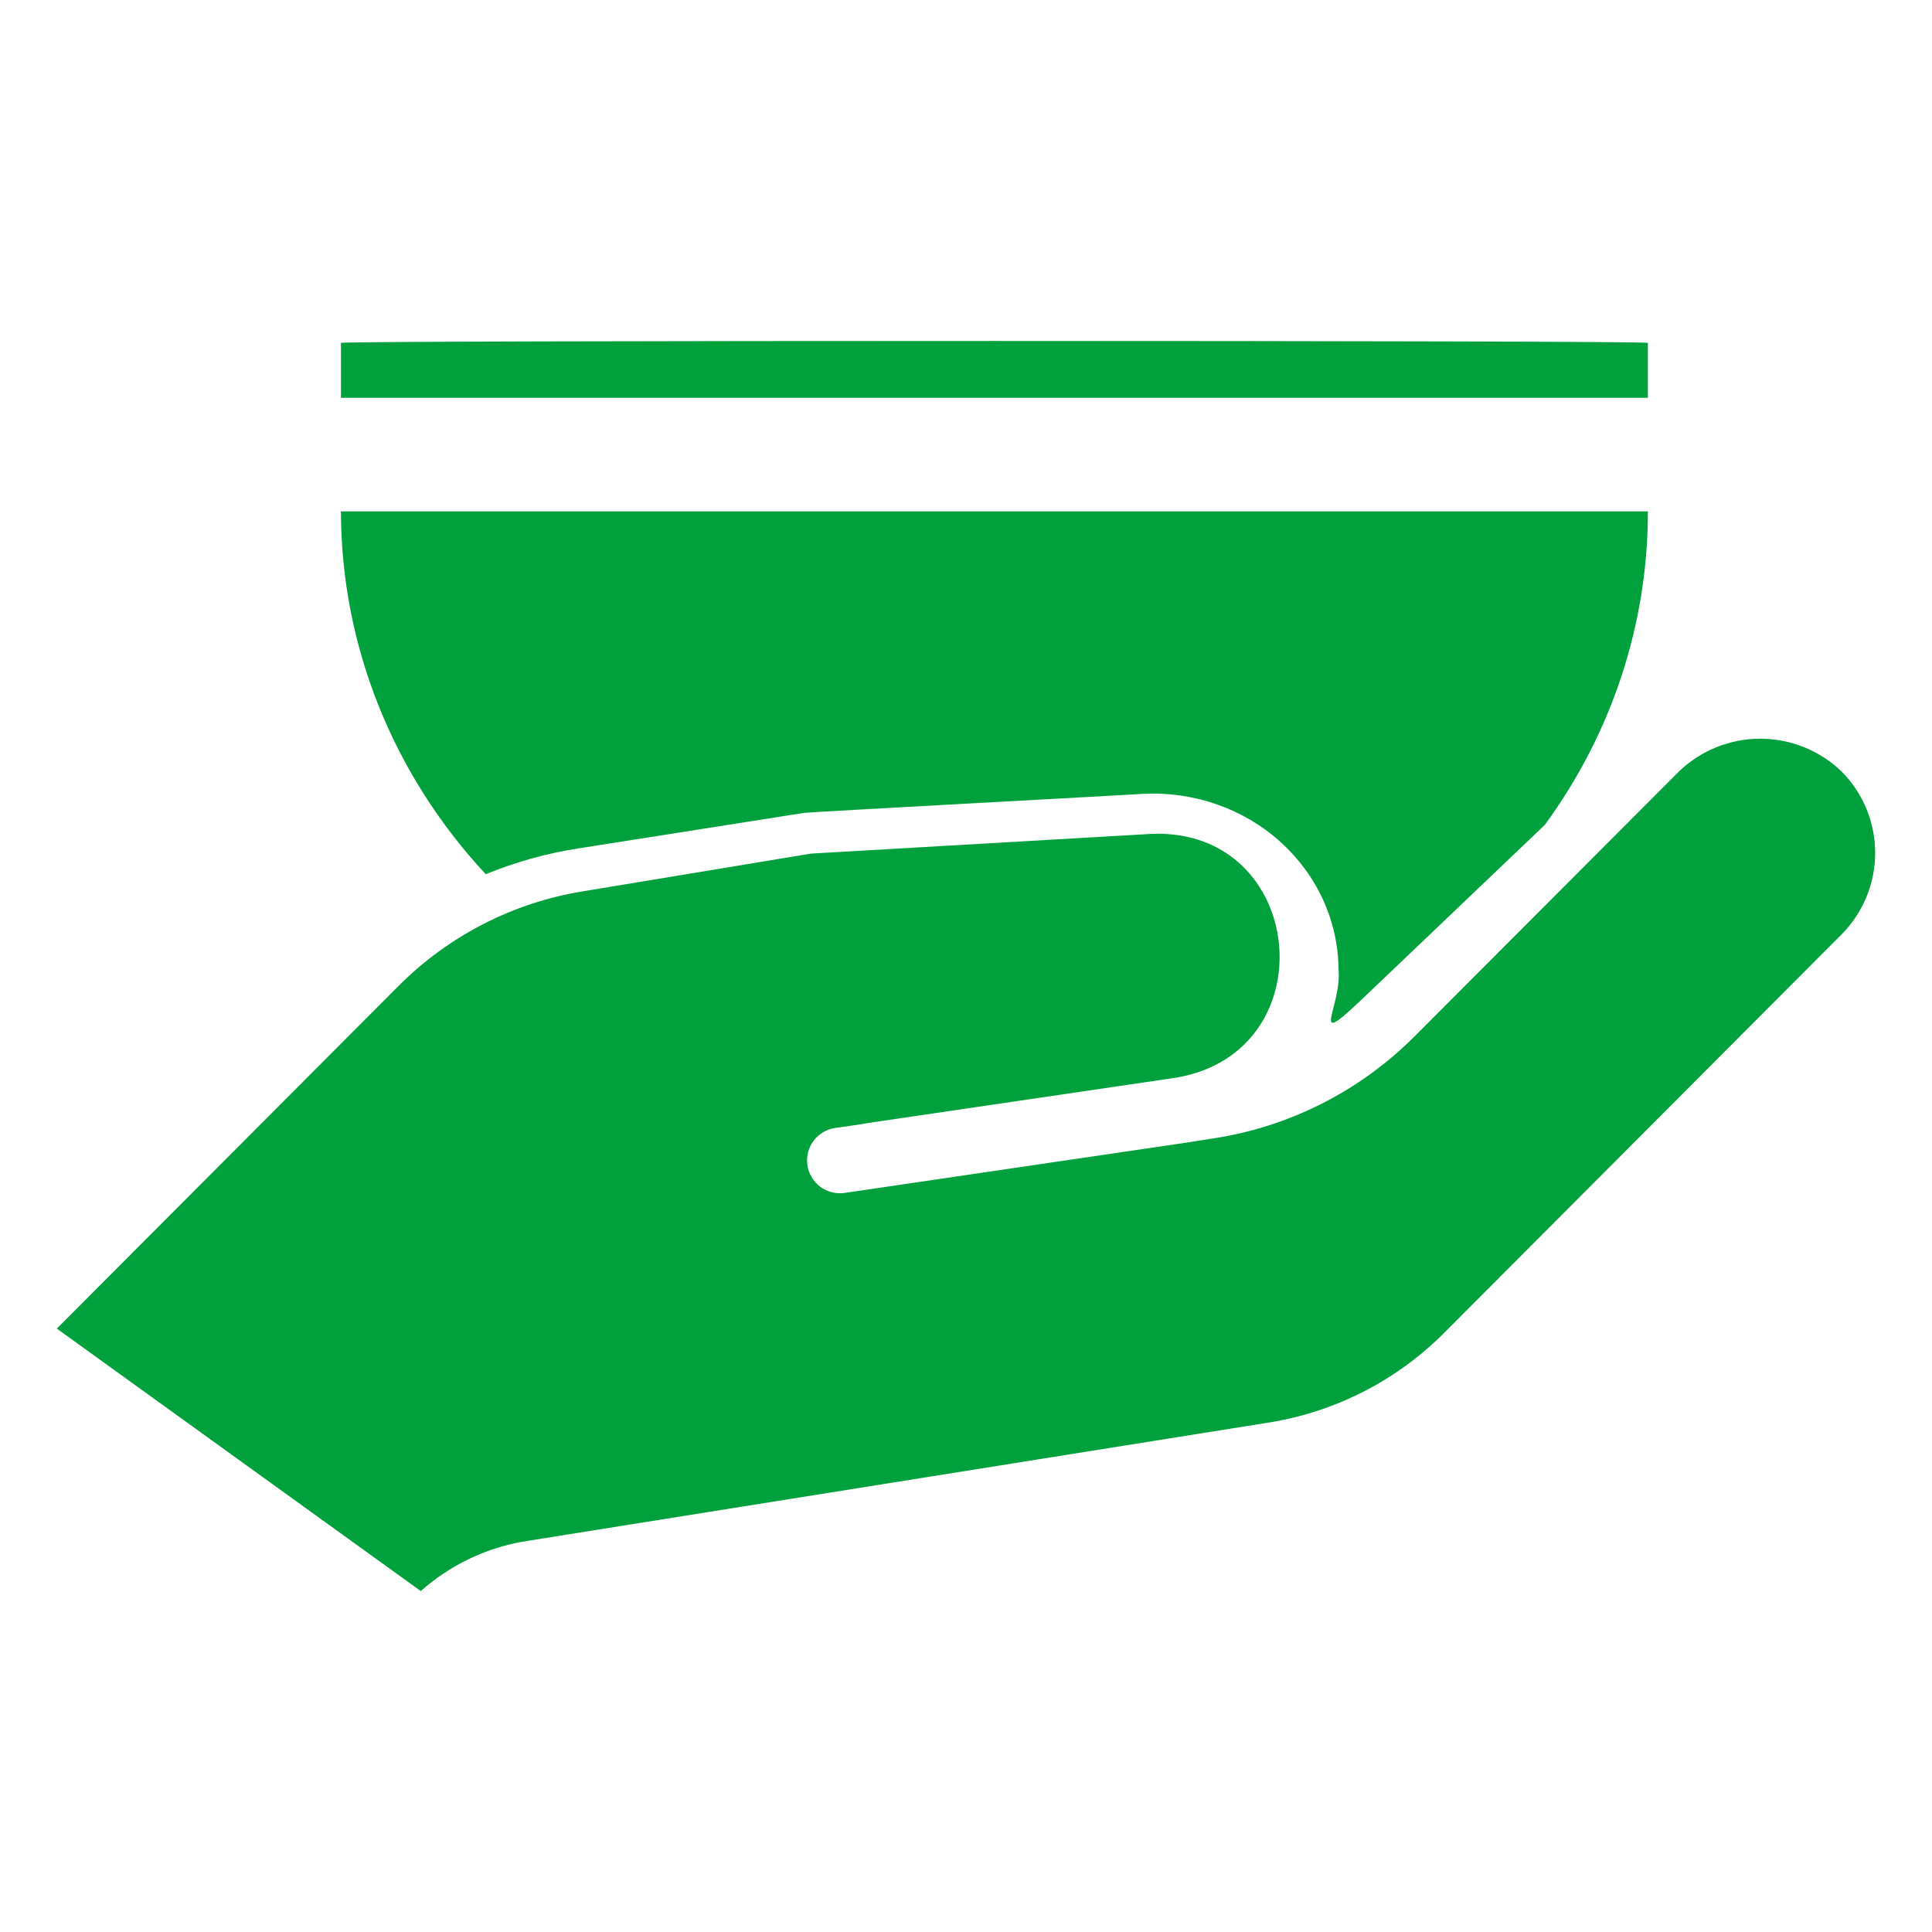 <svg width="34" height="34" viewBox="0 0 34 34" fill="none" xmlns="http://www.w3.org/2000/svg">
<path d="M29 6.034C28.996 5.989 6.016 5.988 6 6.034L6 7H29V6.034Z" fill="#00A13C"/>
<path d="M10.169 14.932L14.152 14.305C14.223 14.292 20.052 13.978 20.123 13.97C20.564 13.948 21.004 14.012 21.418 14.157C21.833 14.302 22.212 14.526 22.532 14.815C22.853 15.104 23.109 15.452 23.285 15.838C23.461 16.224 23.553 16.639 23.556 17.06C23.617 17.703 23.03 18.473 23.924 17.627L27.187 14.516C28.37 12.898 29.002 10.972 29 9H6C6.003 11.354 6.91 13.625 8.549 15.385C9.068 15.171 9.612 15.019 10.169 14.932Z" fill="#00A13C"/>
<path d="M32.409 13.577C32.024 13.207 31.511 13 30.977 13C30.444 13 29.931 13.207 29.546 13.577L24.884 18.248C23.917 19.214 22.664 19.843 21.312 20.04L20.873 20.109L14.861 20.994C14.785 21.004 14.709 21 14.635 20.981C14.562 20.962 14.492 20.928 14.432 20.883C14.371 20.837 14.32 20.779 14.282 20.713C14.243 20.648 14.218 20.575 14.208 20.5C14.198 20.424 14.203 20.348 14.222 20.274C14.241 20.2 14.275 20.131 14.321 20.071C14.367 20.01 14.425 19.96 14.491 19.922C14.557 19.883 14.63 19.859 14.705 19.849C14.8 19.834 15.191 19.784 15.282 19.762L20.7 18.965C23.378 18.508 22.988 14.562 20.262 14.675L14.272 15.022L10.25 15.687C9.026 15.888 7.896 16.468 7.019 17.346L1 23.381L7.405 28C7.907 27.554 8.522 27.254 9.183 27.133L22.362 25.029C23.508 24.839 24.566 24.298 25.392 23.479L32.409 16.444C32.787 16.063 33 15.548 33 15.01C33 14.473 32.787 13.957 32.409 13.577Z" fill="#00A13C"/>
</svg>
